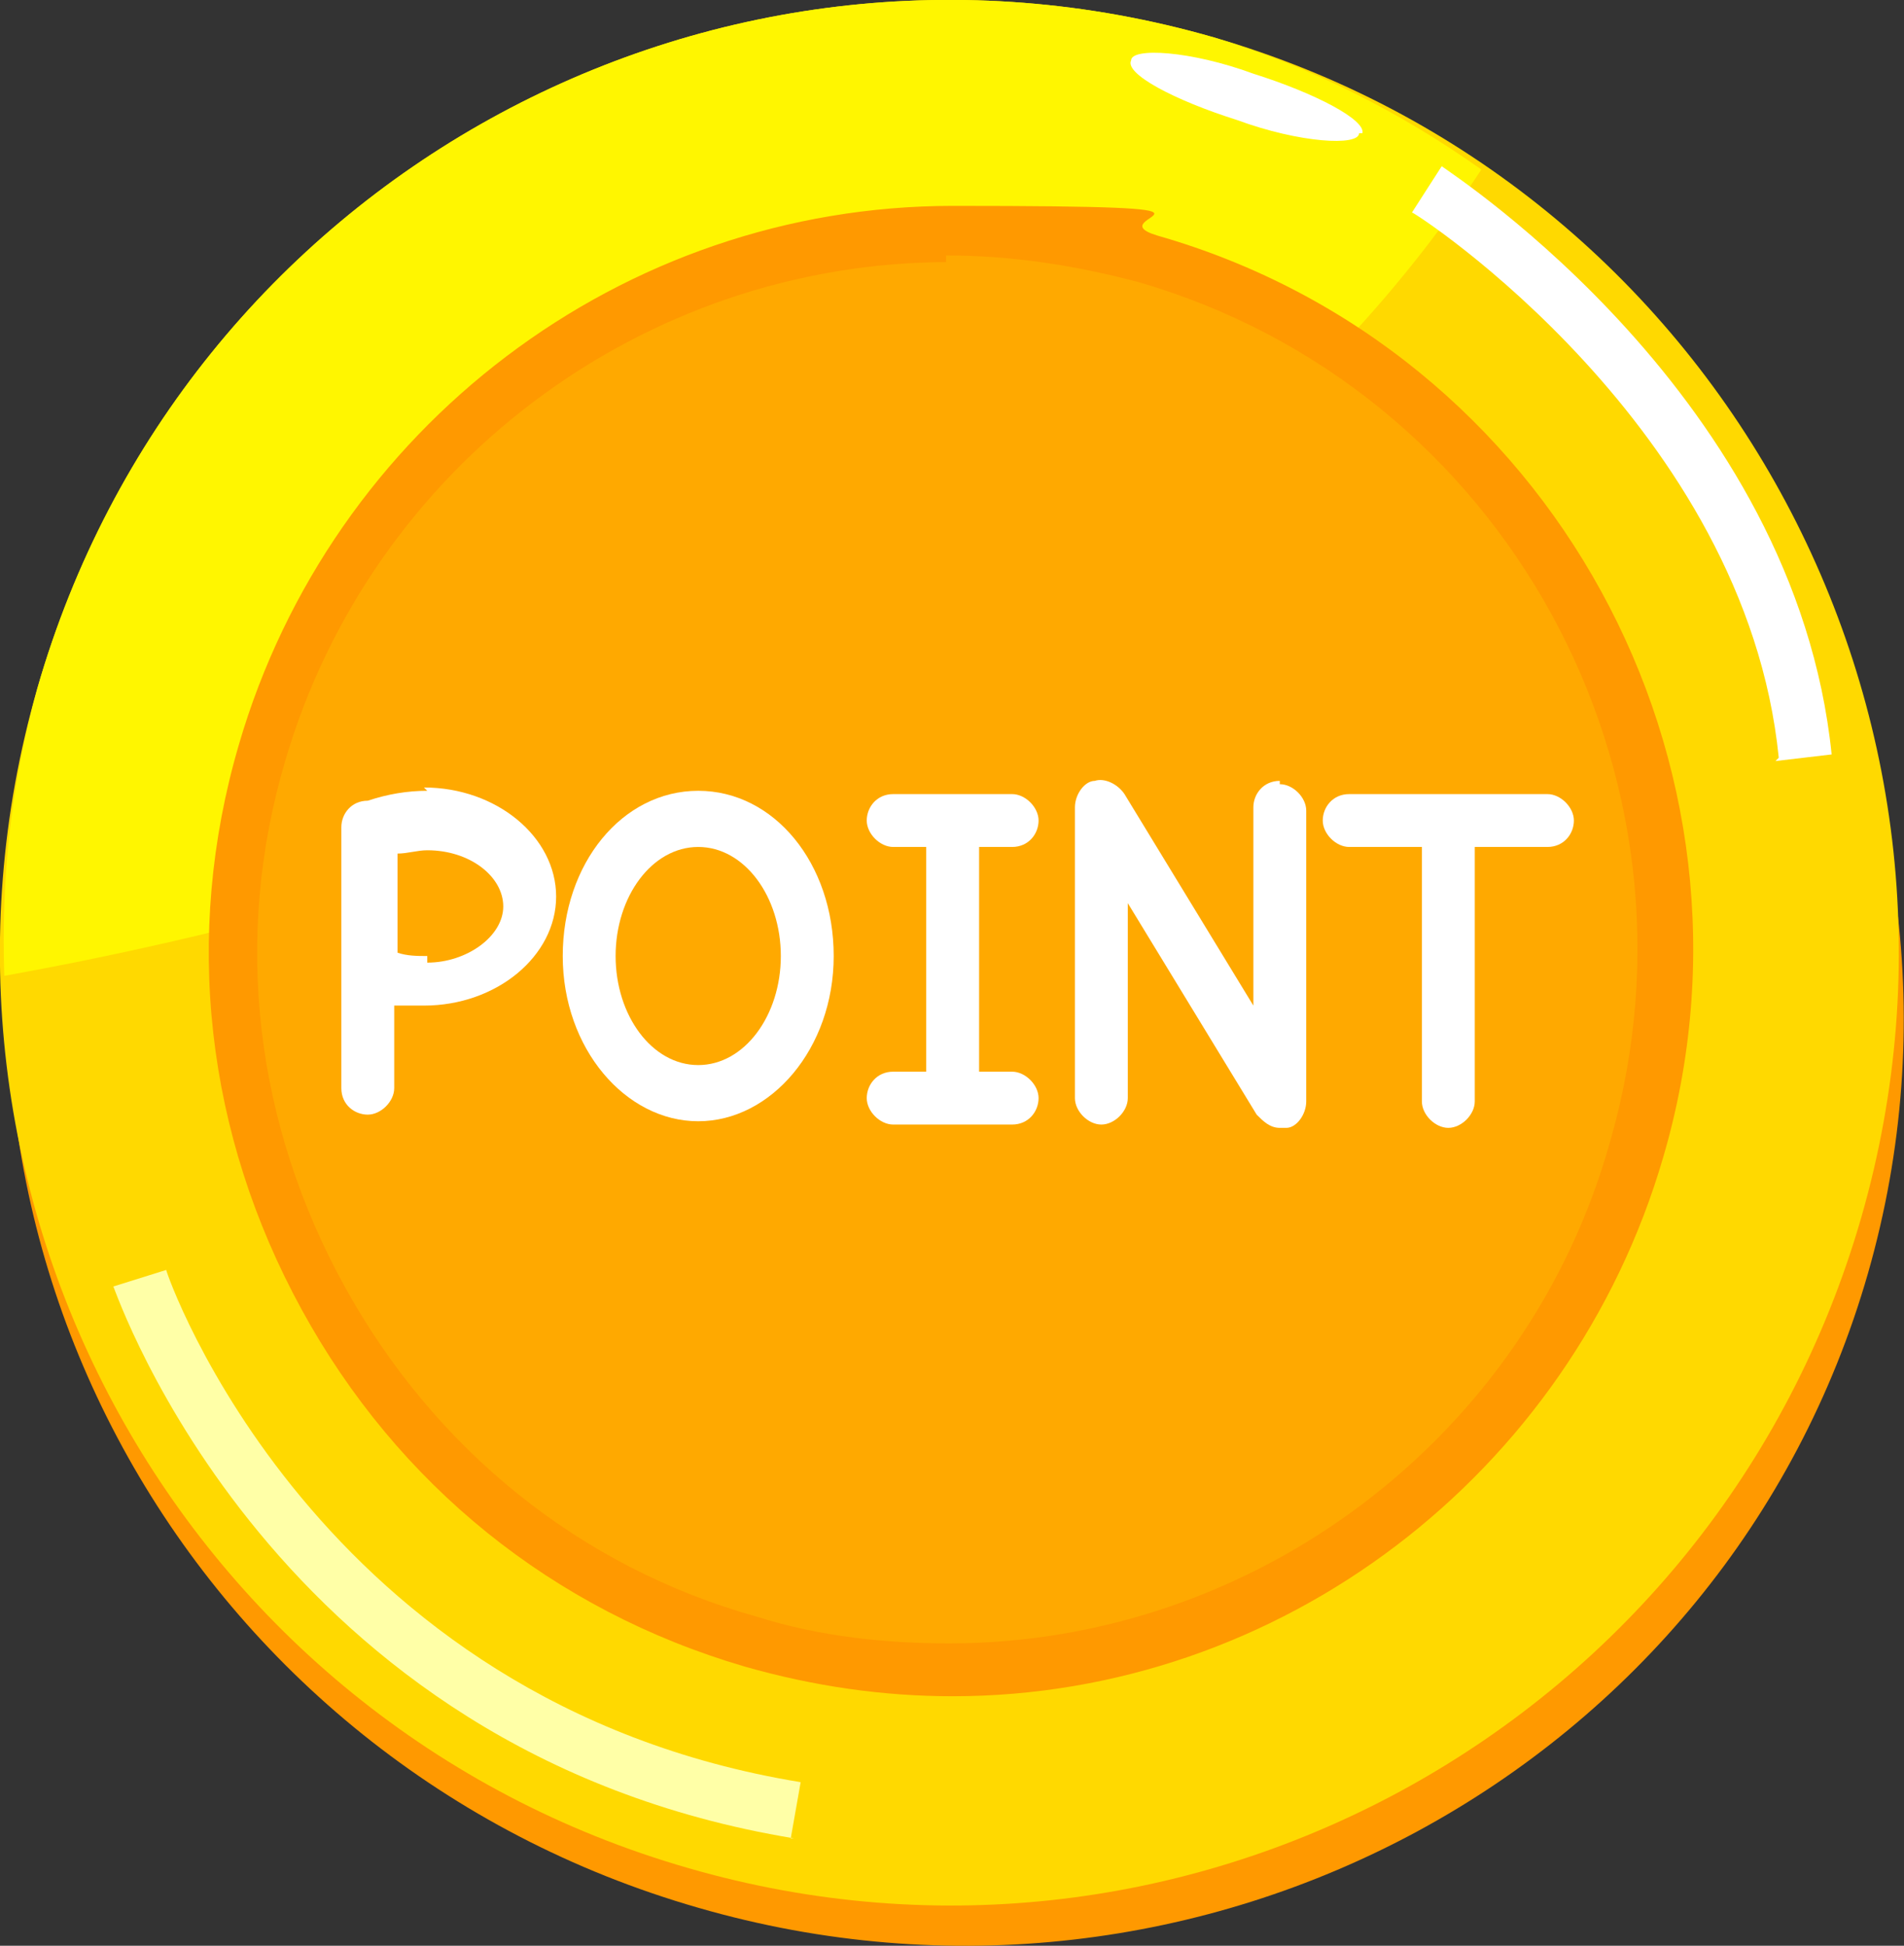 <?xml version="1.0" encoding="UTF-8"?>
<svg id="Lag_2" data-name="Lag 2" xmlns="http://www.w3.org/2000/svg" viewBox="0 0 57.62 58.88">
  <rect x="0" y="0" width="57.62" height="58.88" fill="#333333" stroke="none"/>
  <defs>
    <style>
      .cls-1 {
        fill: #ffffa7;
      }

      .cls-2 {
        fill: #ffd900;
      }

      .cls-3 {
        fill: #fff600;
      }

      .cls-4 {
        fill: #f90;
      }

      .cls-5 {
        fill: #fff;
      }

      .cls-6 {
        fill: #ffa900;
      }
    </style>
  </defs>
  <g id="Lag_1-2" data-name="Lag 1">
    <path class="cls-4" d="M56.53,38.53c-4.3,15-20.2,23.6-35.4,19.2C5.83,53.33-2.97,37.53,1.33,22.53,5.63,7.53,21.53-1.07,36.73,3.33c15.2,4.4,24.1,20.2,19.8,35.2Z"/>
    <path class="cls-2" d="M56.33,36.83c-4.4,15.3-20.3,24.1-35.5,19.7C5.53,52.13-3.27,36.13,1.13,20.83,5.53,5.53,21.43-3.27,36.73,1.13c15.2,4.4,24,20.4,19.6,35.7Z"/>
    <path class="cls-3" d="M44.83,5.13c-2.4-1.7-5.1-3.1-8.1-4C21.43-3.27,5.53,5.53,1.13,20.83.33,23.73.03,26.63.13,29.53c12.2-2.2,34.1-8.3,44.7-24.4h0Z"/>
    <path class="cls-6" d="M49.53,34.83c-3.3,11.5-15.3,18.2-26.8,14.9-11.5-3.3-18.1-15.4-14.8-26.9,3.3-11.5,15.3-18.2,26.8-14.9,11.5,3.3,18.1,15.4,14.8,26.9Z"/>
    <path class="cls-4" d="M28.83,51.33c-2.1,0-4.2-.3-6.3-.9-5.8-1.7-10.5-5.5-13.4-10.8s-3.6-11.3-1.9-17.1C10.03,12.93,18.83,6.23,28.83,6.23s4.2.3,6.2.9c11.9,3.4,18.8,16,15.3,27.9-2.8,9.6-11.6,16.3-21.5,16.3h0ZM28.73,7.93c-9.3,0-17.5,6.2-20.1,15.1-1.6,5.4-.9,11,1.8,15.9,2.7,4.9,7.1,8.5,12.5,10,1.9.6,3.9.8,5.8.8,9.2,0,17.5-6.2,20-15.2,3.2-11.1-3.2-22.8-14.3-26-1.9-.5-3.8-.8-5.8-.8v.2h.1Z"/>
    <path class="cls-5" d="M53.83,22.93c-1-10-11-16.5-11.1-16.5l.9-1.4c.4.3,10.7,7,11.8,17.8l-1.7.2h0l.1-.1Z"/>
    <path class="cls-1" d="M24.03,55.63c-15.8-2.6-20.5-16.5-20.6-16.7l1.6-.5c0,.1,4.5,13.1,19.2,15.5l-.3,1.7h.1Z"/>
    <path class="cls-5" d="M41.13,4.03c0,.4-1.8.3-3.7-.4-1.9-.6-3.4-1.4-3.2-1.8,0-.4,1.8-.3,3.7.4,1.9.6,3.4,1.4,3.3,1.8h-.1Z"/>
    <path class="cls-5" d="M30.63,25.63c.5,0,.8-.4.8-.8s-.4-.8-.8-.8h-3.6c-.5,0-.8.4-.8.8s.4.8.8.8h1v6.8h-1c-.5,0-.8.4-.8.8s.4.8.8.8h3.6c.5,0,.8-.4.8-.8s-.4-.8-.8-.8h-1v-6.8h1Z"/>
    <path class="cls-5" d="M46.93,24.03h-6.1c-.5,0-.8.4-.8.8s.4.8.8.8h2.2v7.7c0,.4.4.8.8.8s.8-.4.8-.8v-7.7h2.2c.5,0,.8-.4.8-.8s-.4-.8-.8-.8h.1Z"/>
    <path class="cls-5" d="M38.73,23.63c-.5,0-.8.4-.8.8v6l-3.9-6.4c-.2-.3-.6-.5-.9-.4-.3,0-.6.4-.6.8v8.8c0,.4.4.8.8.8s.8-.4.8-.8v-5.9l3.9,6.4c.2.2.4.4.7.4s0,0,.2,0c.3,0,.6-.4.6-.8v-8.8c0-.4-.4-.8-.8-.8h0v-.1Z"/>
    <path class="cls-5" d="M21.13,23.93c-2.3,0-4.1,2.2-4.1,5s1.9,5,4.1,5,4.1-2.2,4.1-5-1.8-5-4.1-5ZM21.13,32.23c-1.4,0-2.5-1.5-2.5-3.3s1.1-3.3,2.5-3.3,2.5,1.5,2.5,3.3-1.1,3.3-2.5,3.3Z"/>
    <path class="cls-5" d="M12.93,23.93c-.6,0-1.2.1-1.8.3h0c-.5,0-.8.4-.8.8v7.9c0,.5.4.8.8.8s.8-.4.8-.8v-2.5h.9c2.2,0,4-1.5,4-3.3s-1.8-3.3-4-3.3h0l.1.1ZM12.93,28.93c-.3,0-.6,0-.9-.1v-3c.3,0,.6-.1.9-.1,1.3,0,2.3.8,2.3,1.7s-1.1,1.7-2.3,1.7v-.2Z"/>
  </g>
</svg>